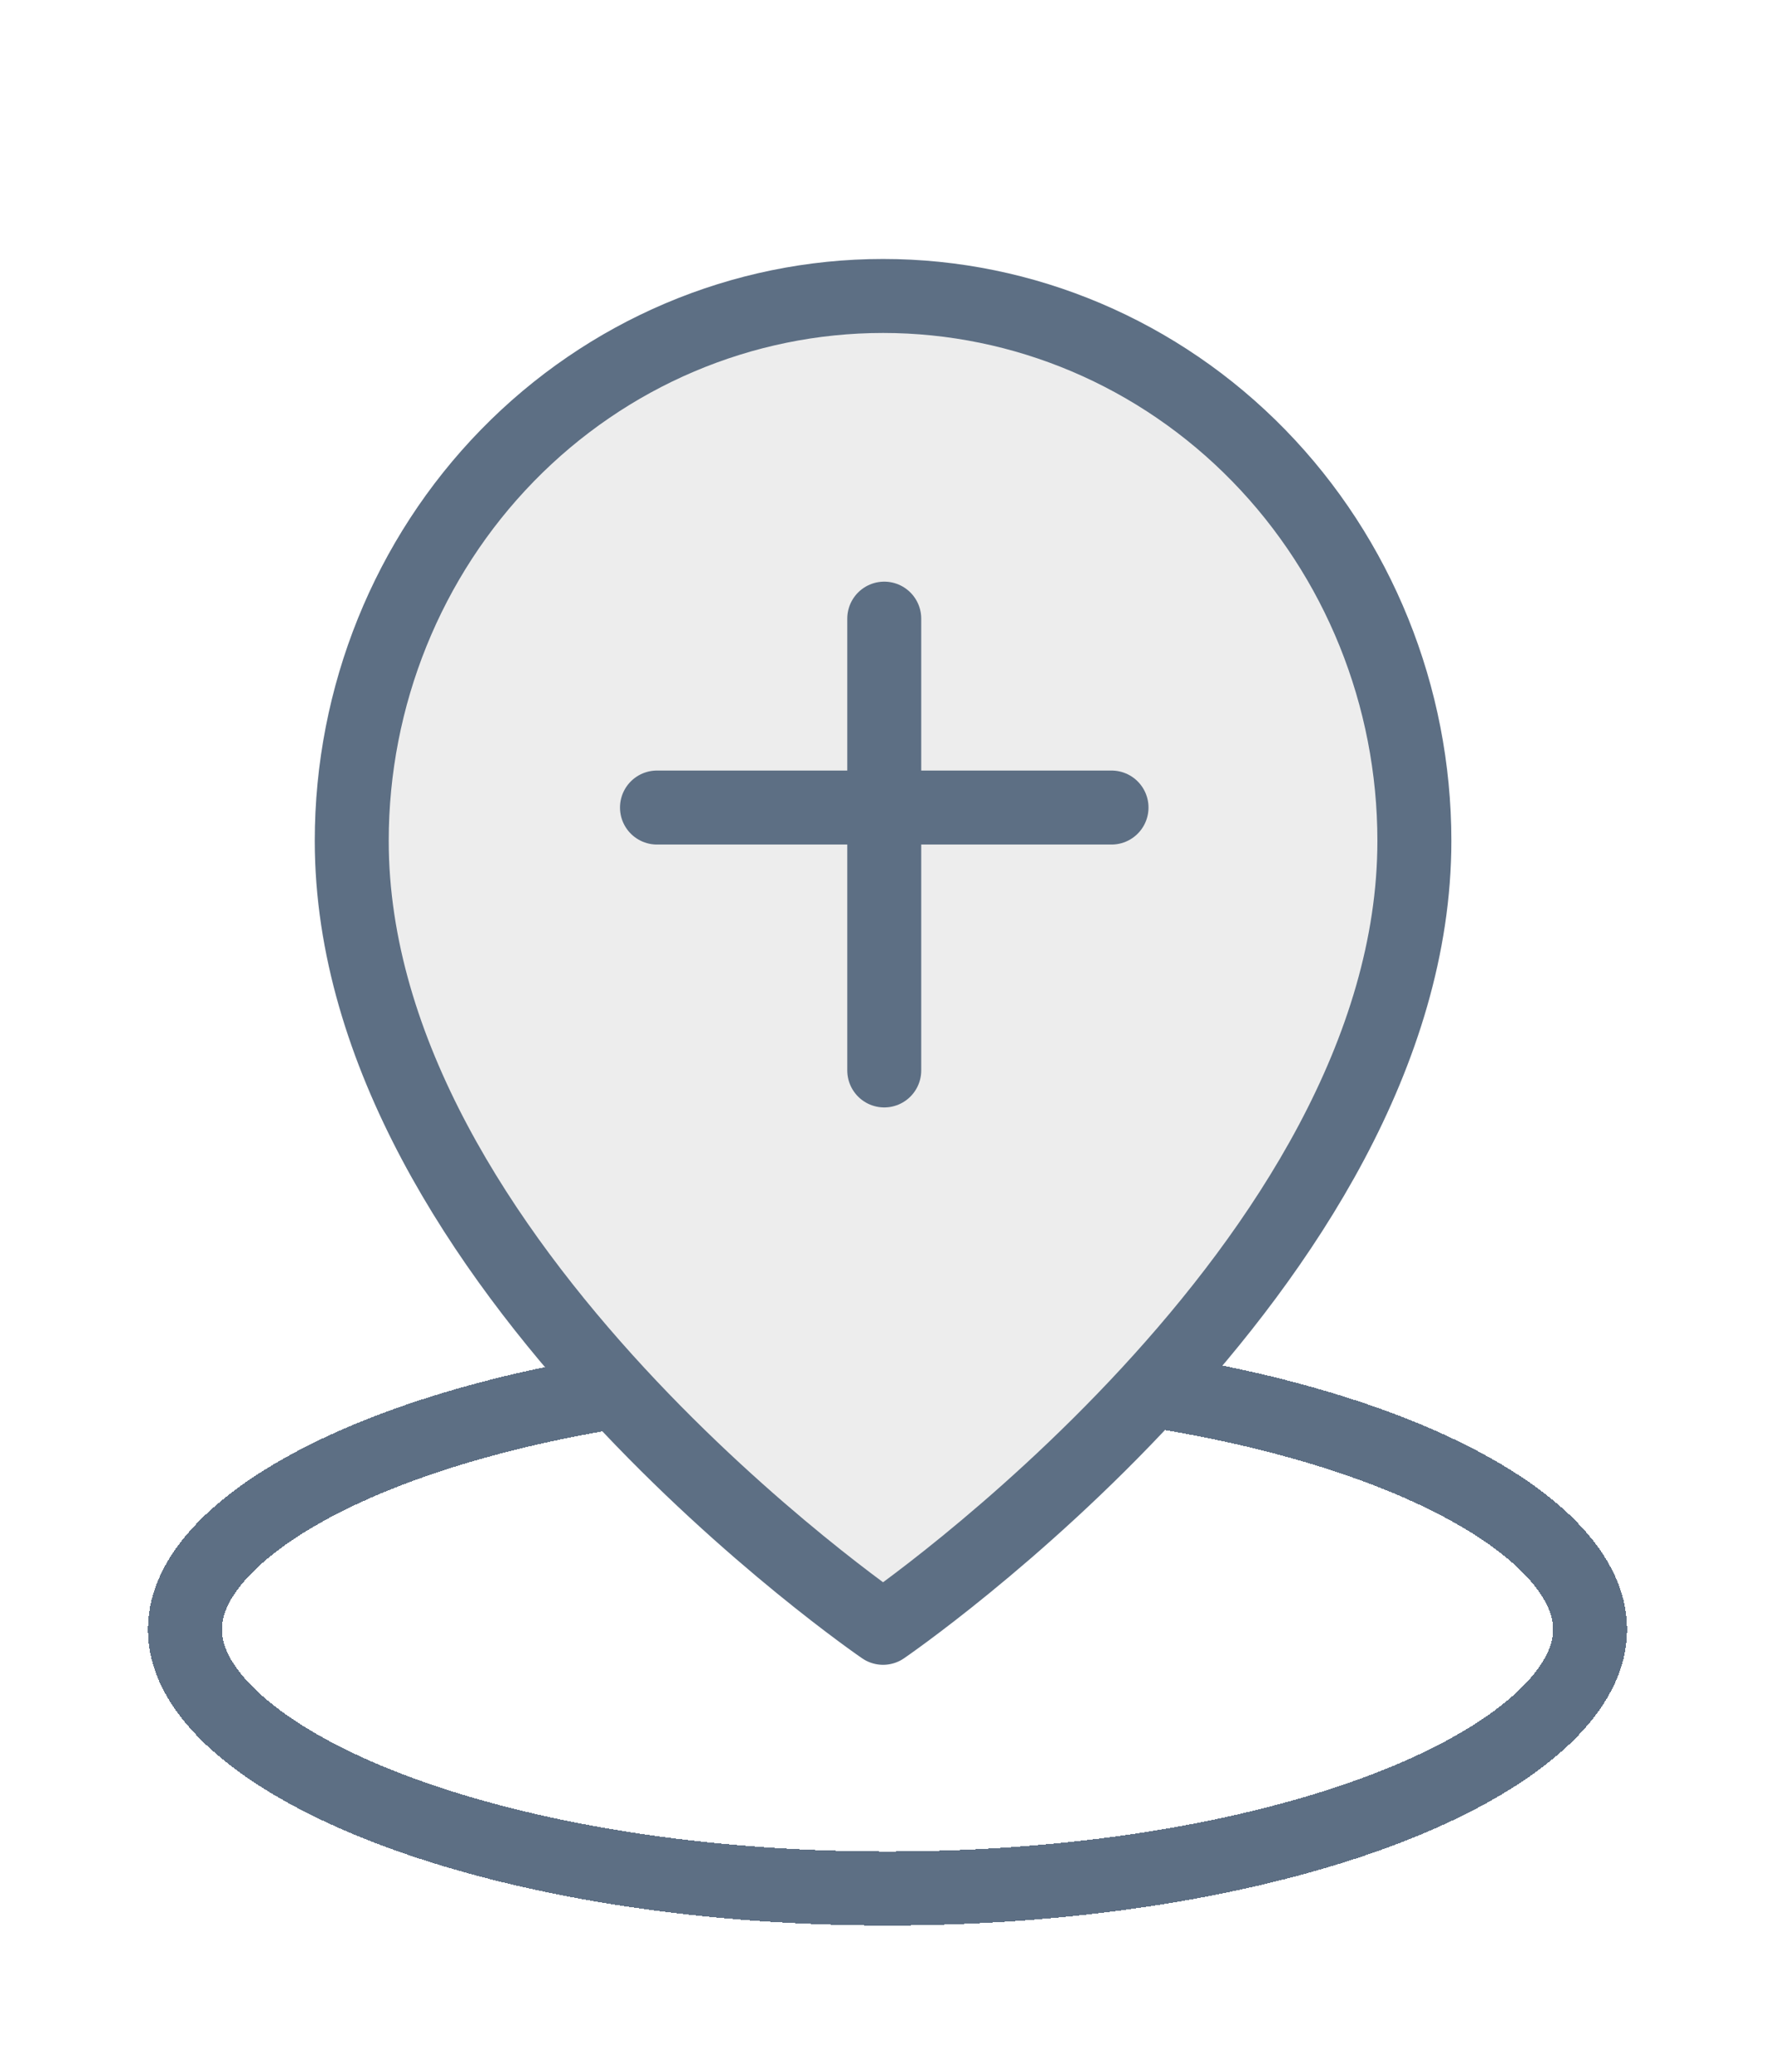 <svg width="24" height="28" viewBox="0 0 24 28" fill="none" xmlns="http://www.w3.org/2000/svg">
<g filter="url(#filter0_d_740_17675)">
<g filter="url(#filter1_d_740_17675)">
<path d="M21.5 20.023C21.5 20.393 21.314 20.797 20.871 21.216C20.426 21.637 19.755 22.039 18.885 22.387C17.148 23.081 14.714 23.523 12 23.523C9.286 23.523 6.852 23.081 5.115 22.387C4.245 22.039 3.574 21.637 3.129 21.216C2.686 20.797 2.5 20.393 2.5 20.023C2.5 19.652 2.686 19.248 3.129 18.829C3.574 18.408 4.245 18.006 5.115 17.658C6.852 16.963 9.286 16.523 12 16.523C14.714 16.523 17.148 16.963 18.885 17.658C19.755 18.006 20.426 18.408 20.871 18.829C21.314 19.248 21.5 19.652 21.5 20.023Z" stroke="#5D6F84" shape-rendering="crispEdges"/>
</g>
<g filter="url(#filter2_d_740_17675)">
<path d="M19.124 9.364C19.124 15.091 11.94 20 11.94 20C11.94 20 4.756 15.091 4.756 9.364C4.756 7.411 5.513 5.538 6.86 4.157C8.208 2.776 10.035 2 11.94 2C13.845 2 15.673 2.776 17.02 4.157C18.367 5.538 19.124 7.411 19.124 9.364Z" fill="#EDEDED"/>
<path d="M19.124 9.364C19.124 15.091 11.94 20 11.94 20C11.94 20 4.756 15.091 4.756 9.364C4.756 7.411 5.513 5.538 6.86 4.157C8.208 2.776 10.035 2 11.94 2C13.845 2 15.673 2.776 17.02 4.157C18.367 5.538 19.124 7.411 19.124 9.364Z" stroke="#5D6F84" stroke-linecap="round" stroke-linejoin="round"/>
</g>
<g filter="url(#filter3_d_740_17675)">
<path d="M11.956 6.361V12.467" stroke="#5D6F84" stroke-linecap="round" stroke-linejoin="round"/>
</g>
<g filter="url(#filter4_d_740_17675)">
<path d="M8.883 9.414H15.029" stroke="#5D6F84" stroke-linecap="round" stroke-linejoin="round"/>
</g>
</g>
<defs>
<filter id="filter0_d_740_17675" x="0" y="0.5" width="24" height="26.523" filterUnits="userSpaceOnUse" color-interpolation-filters="sRGB">
<feFlood flood-opacity="0" result="BackgroundImageFix"/>
<feColorMatrix in="SourceAlpha" type="matrix" values="0 0 0 0 0 0 0 0 0 0 0 0 0 0 0 0 0 0 127 0" result="hardAlpha"/>
<feOffset dy="1"/>
<feGaussianBlur stdDeviation="1"/>
<feComposite in2="hardAlpha" operator="out"/>
<feColorMatrix type="matrix" values="0 0 0 0 0 0 0 0 0 0 0 0 0 0 0 0 0 0 0.25 0"/>
<feBlend mode="normal" in2="BackgroundImageFix" result="effect1_dropShadow_740_17675"/>
<feBlend mode="normal" in="SourceGraphic" in2="effect1_dropShadow_740_17675" result="shape"/>
</filter>
<filter id="filter1_d_740_17675" x="0" y="15.023" width="24" height="12" filterUnits="userSpaceOnUse" color-interpolation-filters="sRGB">
<feFlood flood-opacity="0" result="BackgroundImageFix"/>
<feColorMatrix in="SourceAlpha" type="matrix" values="0 0 0 0 0 0 0 0 0 0 0 0 0 0 0 0 0 0 127 0" result="hardAlpha"/>
<feOffset dy="1"/>
<feGaussianBlur stdDeviation="1"/>
<feComposite in2="hardAlpha" operator="out"/>
<feColorMatrix type="matrix" values="0 0 0 0 0 0 0 0 0 0 0 0 0 0 0 0 0 0 0.25 0"/>
<feBlend mode="normal" in2="BackgroundImageFix" result="effect1_dropShadow_740_17675"/>
<feBlend mode="normal" in="SourceGraphic" in2="effect1_dropShadow_740_17675" result="shape"/>
</filter>
<filter id="filter2_d_740_17675" x="2.256" y="0.5" width="19.368" height="23" filterUnits="userSpaceOnUse" color-interpolation-filters="sRGB">
<feFlood flood-opacity="0" result="BackgroundImageFix"/>
<feColorMatrix in="SourceAlpha" type="matrix" values="0 0 0 0 0 0 0 0 0 0 0 0 0 0 0 0 0 0 127 0" result="hardAlpha"/>
<feOffset dy="1"/>
<feGaussianBlur stdDeviation="1"/>
<feComposite in2="hardAlpha" operator="out"/>
<feColorMatrix type="matrix" values="0 0 0 0 0 0 0 0 0 0 0 0 0 0 0 0 0 0 0.25 0"/>
<feBlend mode="normal" in2="BackgroundImageFix" result="effect1_dropShadow_740_17675"/>
<feBlend mode="normal" in="SourceGraphic" in2="effect1_dropShadow_740_17675" result="shape"/>
</filter>
<filter id="filter3_d_740_17675" x="9.456" y="4.861" width="5" height="11.105" filterUnits="userSpaceOnUse" color-interpolation-filters="sRGB">
<feFlood flood-opacity="0" result="BackgroundImageFix"/>
<feColorMatrix in="SourceAlpha" type="matrix" values="0 0 0 0 0 0 0 0 0 0 0 0 0 0 0 0 0 0 127 0" result="hardAlpha"/>
<feOffset dy="1"/>
<feGaussianBlur stdDeviation="1"/>
<feComposite in2="hardAlpha" operator="out"/>
<feColorMatrix type="matrix" values="0 0 0 0 0 0 0 0 0 0 0 0 0 0 0 0 0 0 0.25 0"/>
<feBlend mode="normal" in2="BackgroundImageFix" result="effect1_dropShadow_740_17675"/>
<feBlend mode="normal" in="SourceGraphic" in2="effect1_dropShadow_740_17675" result="shape"/>
</filter>
<filter id="filter4_d_740_17675" x="7.383" y="8.414" width="9.146" height="3" filterUnits="userSpaceOnUse" color-interpolation-filters="sRGB">
<feFlood flood-opacity="0" result="BackgroundImageFix"/>
<feColorMatrix in="SourceAlpha" type="matrix" values="0 0 0 0 0 0 0 0 0 0 0 0 0 0 0 0 0 0 127 0" result="hardAlpha"/>
<feOffset dy="0.5"/>
<feGaussianBlur stdDeviation="0.5"/>
<feComposite in2="hardAlpha" operator="out"/>
<feColorMatrix type="matrix" values="0 0 0 0 0 0 0 0 0 0 0 0 0 0 0 0 0 0 0.1 0"/>
<feBlend mode="normal" in2="BackgroundImageFix" result="effect1_dropShadow_740_17675"/>
<feBlend mode="normal" in="SourceGraphic" in2="effect1_dropShadow_740_17675" result="shape"/>
</filter>
</defs>
</svg>
